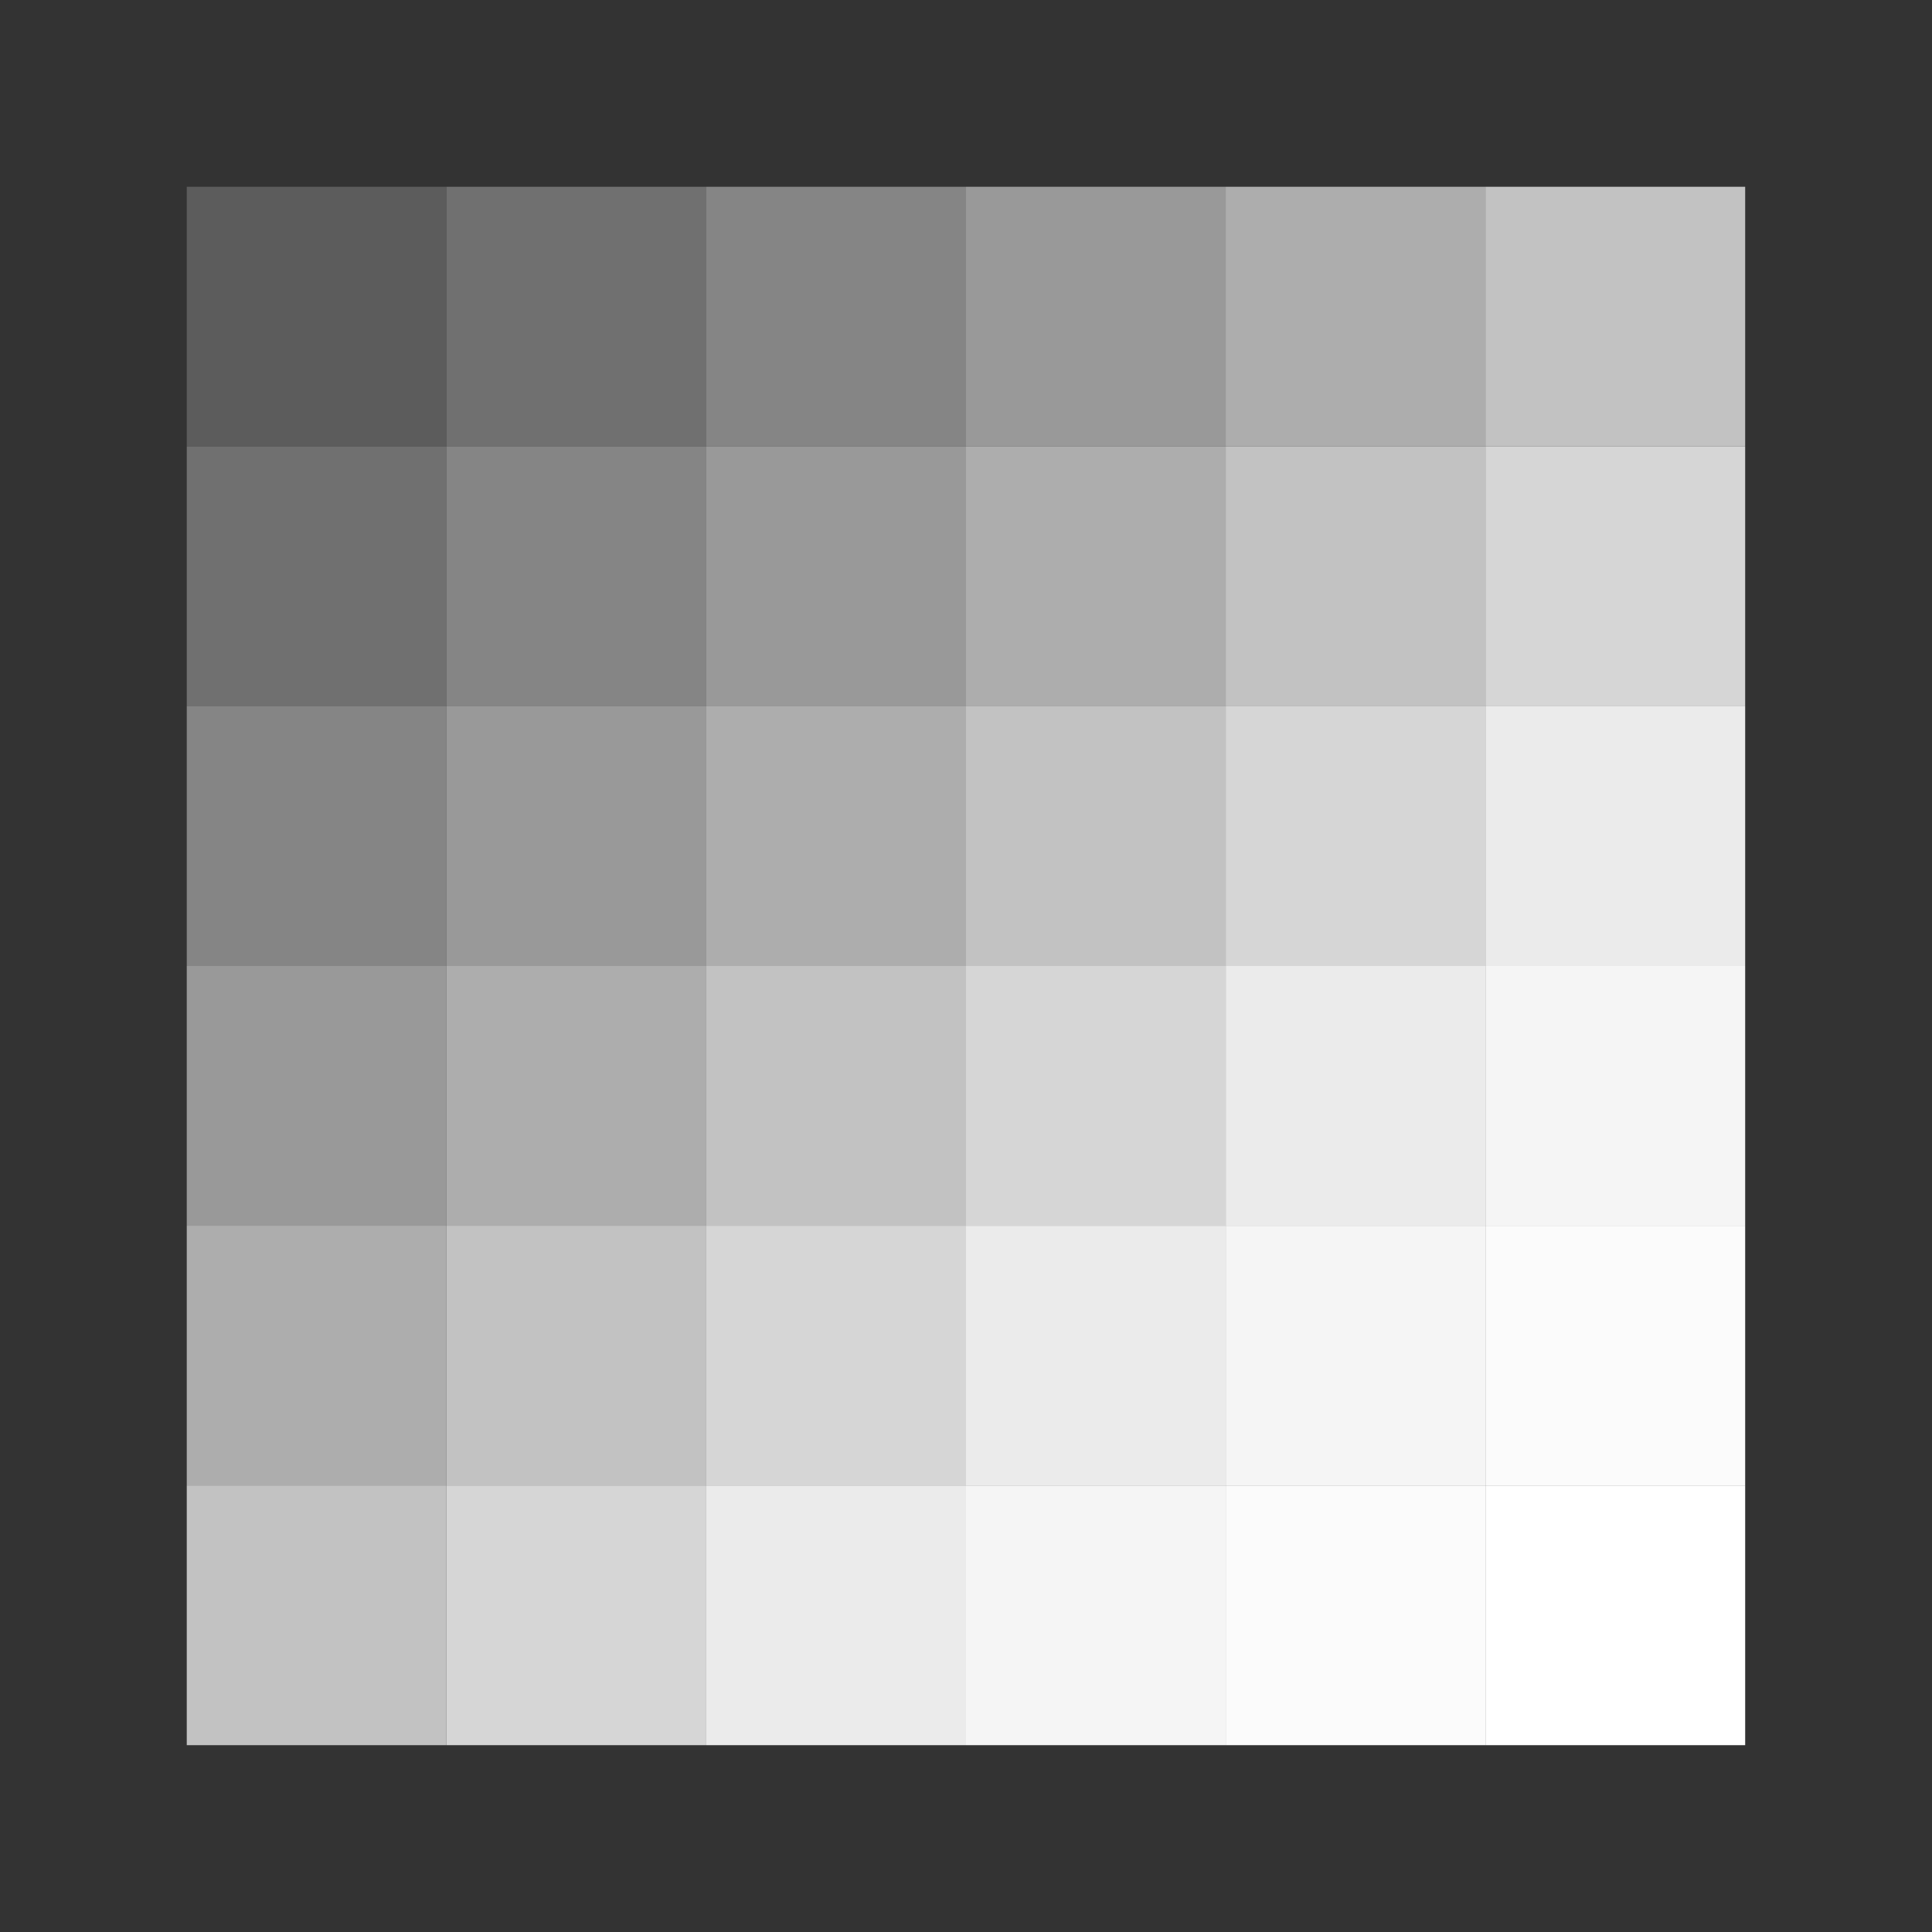 <svg xmlns="http://www.w3.org/2000/svg" viewBox="0 0 300 300"><rect x="0" y="0" width="300" height="300" fill="#333333" stroke="none"/><defs><style>.cls-1,.cls-10,.cls-11,.cls-2,.cls-3,.cls-4,.cls-5,.cls-6,.cls-7,.cls-8,.cls-9{fill:#fff;}.cls-1{opacity:0.2;}.cls-2{opacity:0.3;}.cls-3{opacity:0.4;}.cls-4{opacity:0.5;}.cls-5{opacity:0.6;}.cls-6{opacity:0.7;}.cls-7{opacity:0.8;}.cls-8{opacity:0.9;}.cls-9{opacity:0.95;}.cls-10{opacity:0.98;}</style></defs><g id="Layer_2" data-name="Layer 2"><rect class="cls-1" x="29" y="29" width="40.33" height="40.33"/><rect class="cls-2" x="69.34" y="29" width="40.33" height="40.33"/><rect class="cls-3" x="109.67" y="29" width="40.33" height="40.33"/><rect class="cls-4" x="150" y="29" width="40.33" height="40.33"/><rect class="cls-5" x="190.33" y="29" width="40.33" height="40.33"/><rect class="cls-6" x="230.66" y="29" width="40.33" height="40.33"/><rect class="cls-2" x="29" y="69.34" width="40.33" height="40.33"/><rect class="cls-3" x="69.34" y="69.34" width="40.33" height="40.33"/><rect class="cls-4" x="109.67" y="69.34" width="40.33" height="40.33"/><rect class="cls-5" x="150" y="69.34" width="40.33" height="40.33"/><rect class="cls-6" x="190.33" y="69.34" width="40.33" height="40.33"/><rect class="cls-7" x="230.66" y="69.34" width="40.33" height="40.33"/><rect class="cls-3" x="29" y="109.67" width="40.33" height="40.33"/><rect class="cls-4" x="69.34" y="109.67" width="40.33" height="40.33"/><rect class="cls-5" x="109.67" y="109.67" width="40.33" height="40.33"/><rect class="cls-6" x="150" y="109.67" width="40.33" height="40.33"/><rect class="cls-7" x="190.33" y="109.67" width="40.33" height="40.33"/><rect class="cls-8" x="230.66" y="109.67" width="40.33" height="40.33"/><rect class="cls-4" x="29" y="150" width="40.33" height="40.33"/><rect class="cls-5" x="69.34" y="150" width="40.33" height="40.33"/><rect class="cls-6" x="109.67" y="150" width="40.33" height="40.33"/><rect class="cls-7" x="150" y="150" width="40.33" height="40.33"/><rect class="cls-8" x="190.33" y="150" width="40.33" height="40.33"/><rect class="cls-9" x="230.66" y="150" width="40.33" height="40.33"/><rect class="cls-5" x="29" y="190.33" width="40.33" height="40.33"/><rect class="cls-6" x="69.34" y="190.33" width="40.33" height="40.33"/><rect class="cls-7" x="109.67" y="190.33" width="40.33" height="40.33"/><rect class="cls-8" x="150" y="190.33" width="40.33" height="40.33"/><rect class="cls-9" x="190.33" y="190.33" width="40.33" height="40.33"/><rect class="cls-10" x="230.66" y="190.33" width="40.33" height="40.33"/><rect class="cls-6" x="29" y="230.66" width="40.33" height="40.33"/><rect class="cls-7" x="69.34" y="230.66" width="40.33" height="40.33"/><rect class="cls-8" x="109.67" y="230.66" width="40.33" height="40.33"/><rect class="cls-9" x="150" y="230.66" width="40.33" height="40.33"/><rect class="cls-10" x="190.33" y="230.66" width="40.33" height="40.33"/><rect class="cls-11" x="230.66" y="230.66" width="40.33" height="40.33"/></g></svg>